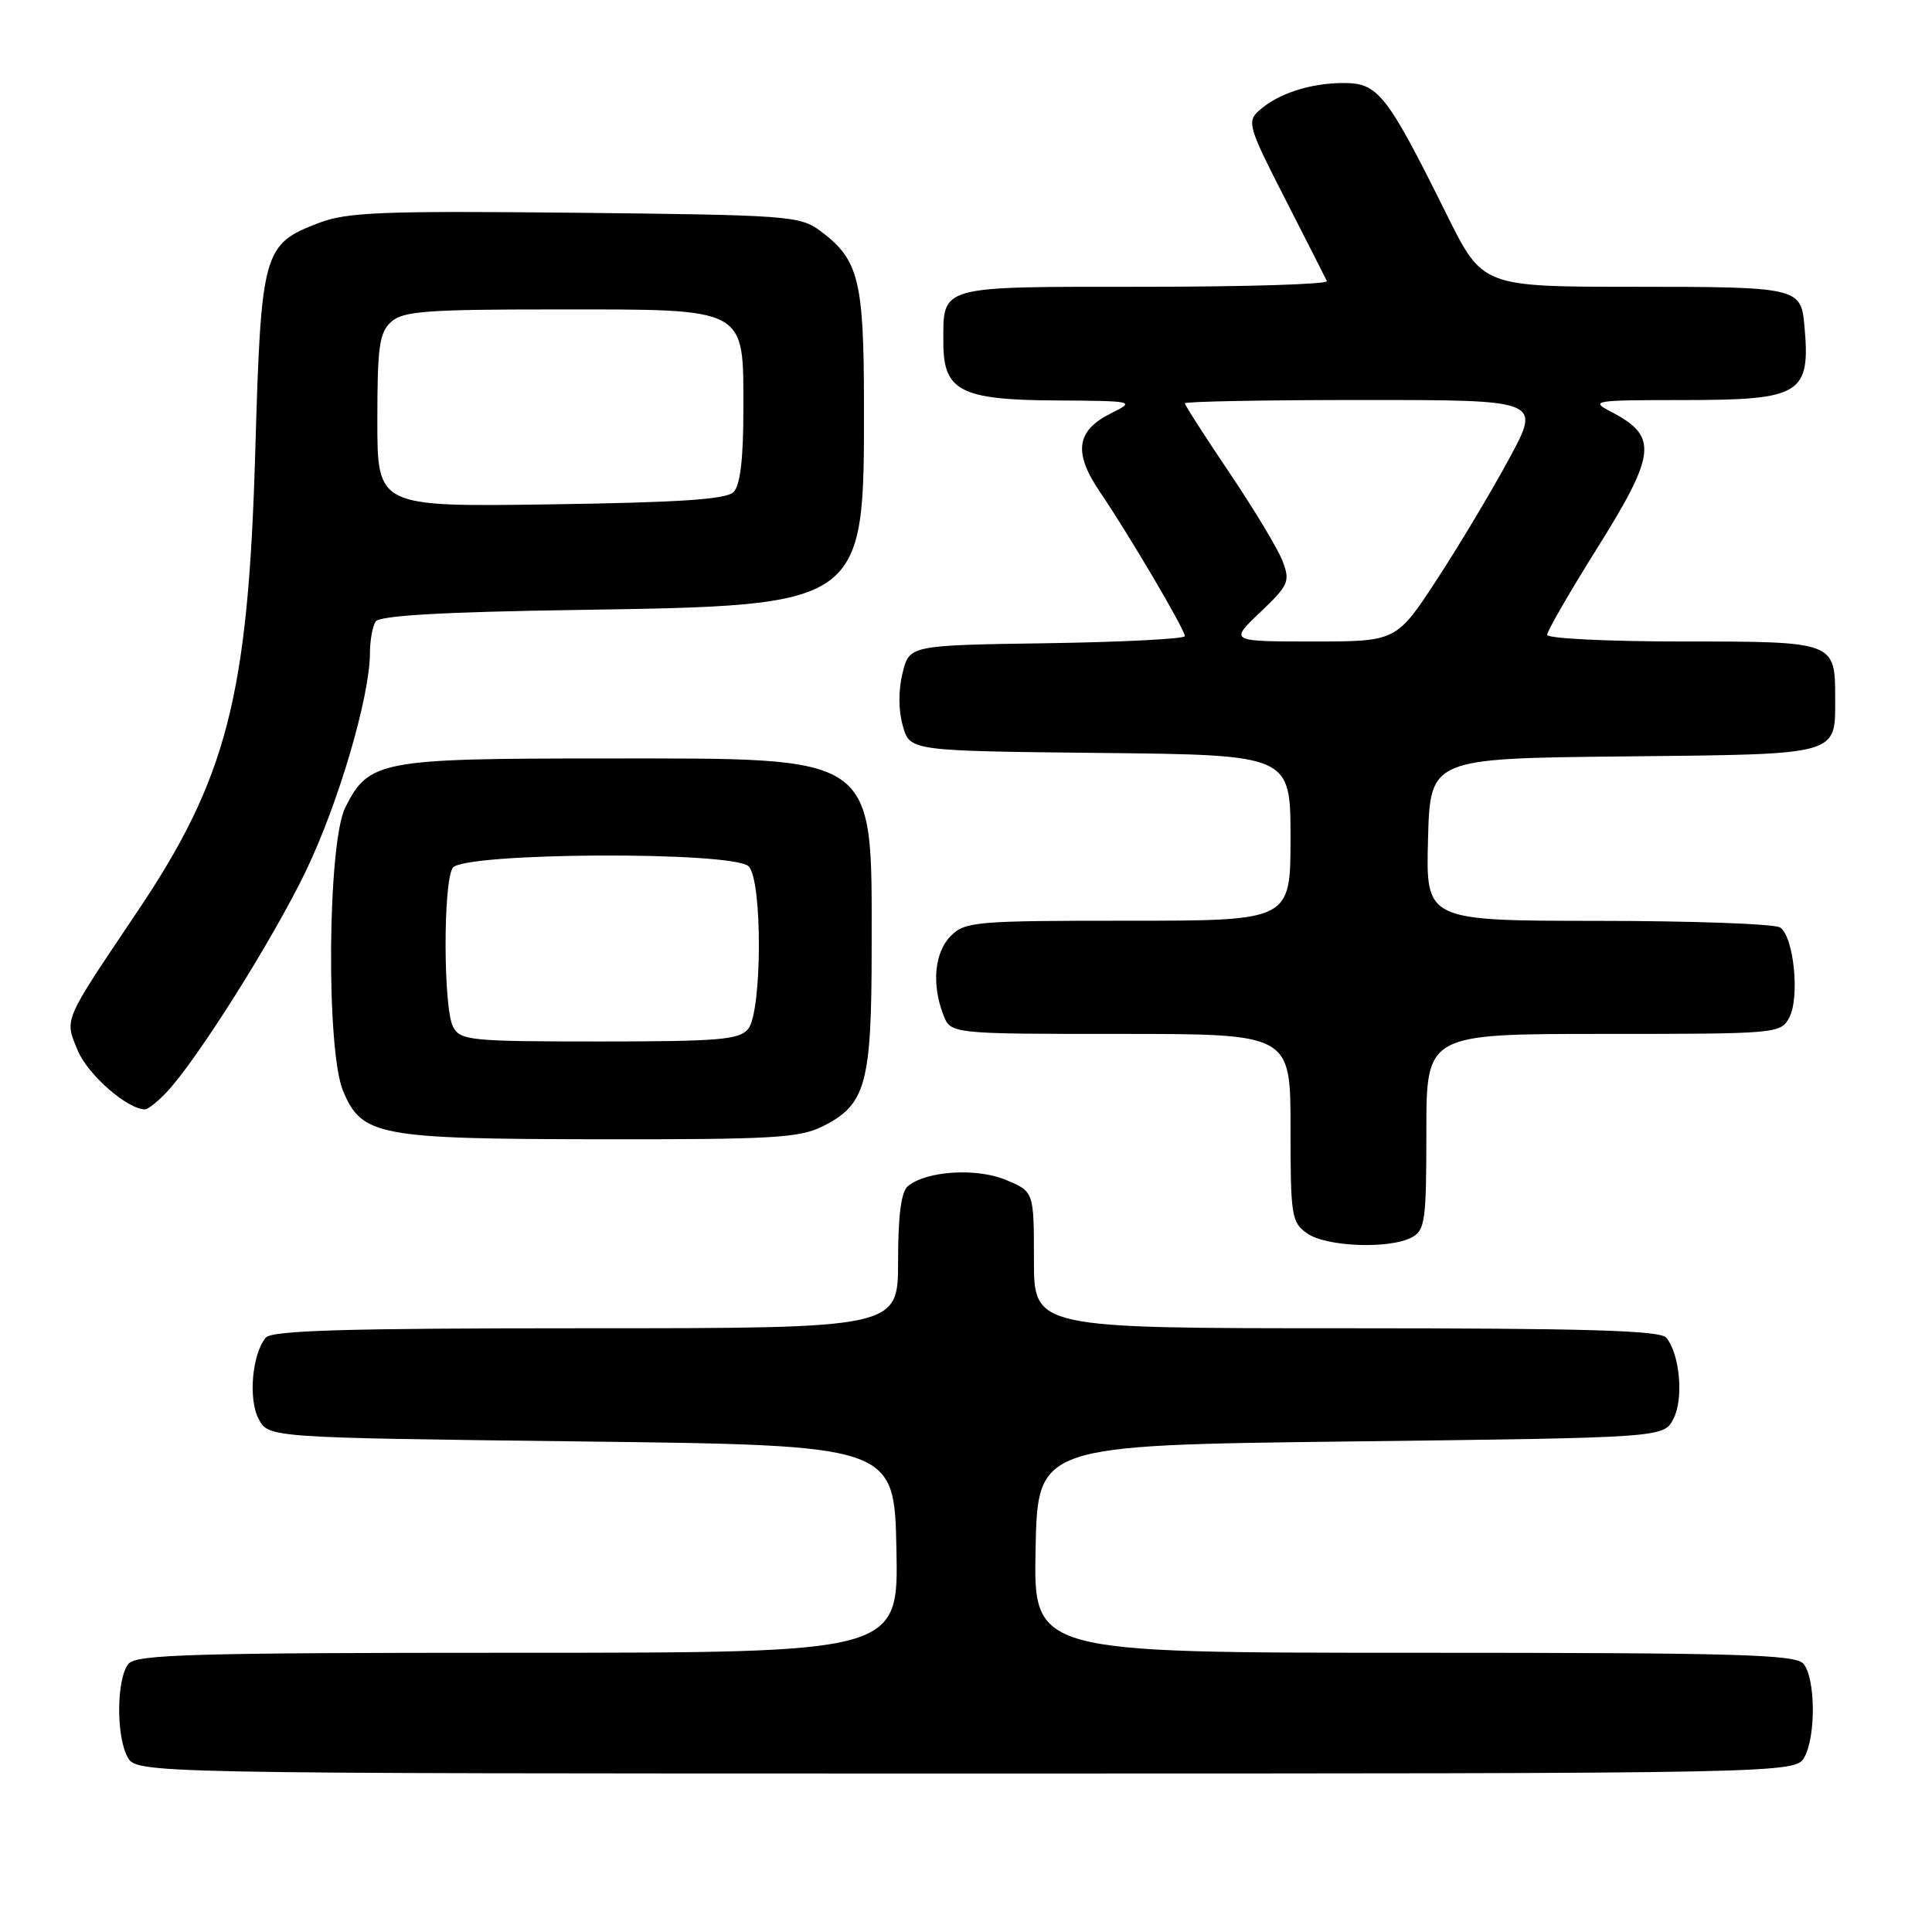 <?xml version="1.0" encoding="UTF-8" standalone="no"?>
<!DOCTYPE svg PUBLIC "-//W3C//DTD SVG 1.1//EN" "http://www.w3.org/Graphics/SVG/1.1/DTD/svg11.dtd" >
<svg xmlns="http://www.w3.org/2000/svg" xmlns:xlink="http://www.w3.org/1999/xlink" version="1.1" viewBox="0 0 256 256">
 <g >
 <path fill="currentColor"
d=" M 239.12 232.78 C 240.64 229.93 240.55 222.36 238.97 220.46 C 237.93 219.22 230.33 219.00 187.35 219.00 C 136.94 219.00 136.94 219.00 137.22 205.25 C 137.50 191.50 137.50 191.50 178.97 191.00 C 220.44 190.50 220.44 190.50 221.74 188.00 C 223.12 185.35 222.59 179.44 220.79 177.25 C 219.99 176.29 210.26 176.00 178.38 176.00 C 137.00 176.00 137.00 176.00 137.00 166.95 C 137.00 157.90 137.00 157.90 133.30 156.35 C 129.40 154.72 122.74 155.14 120.30 157.17 C 119.41 157.90 119.00 161.06 119.00 167.12 C 119.00 176.00 119.00 176.00 77.62 176.00 C 45.74 176.00 36.01 176.29 35.21 177.25 C 33.41 179.44 32.88 185.35 34.26 188.00 C 35.56 190.50 35.56 190.50 77.03 191.00 C 118.50 191.50 118.50 191.50 118.78 205.25 C 119.06 219.00 119.06 219.00 68.65 219.00 C 25.67 219.00 18.07 219.22 17.03 220.46 C 15.45 222.36 15.36 229.93 16.88 232.78 C 18.07 235.00 18.07 235.00 128.00 235.00 C 237.93 235.00 237.93 235.00 239.12 232.78 Z  M 187.07 163.96 C 188.83 163.02 189.00 161.76 189.00 149.96 C 189.00 137.00 189.00 137.00 212.46 137.00 C 235.44 137.00 235.95 136.96 237.08 134.85 C 238.51 132.17 237.69 124.05 235.86 122.89 C 235.11 122.42 224.25 122.02 211.72 122.02 C 188.93 122.00 188.93 122.00 189.22 111.25 C 189.50 100.50 189.50 100.50 215.14 100.23 C 243.98 99.93 243.17 100.16 243.17 92.50 C 243.17 85.01 243.15 85.00 222.88 85.00 C 213.04 85.00 205.00 84.60 205.00 84.12 C 205.00 83.64 207.92 78.57 211.49 72.87 C 219.51 60.07 219.75 57.84 213.48 54.56 C 210.64 53.09 211.10 53.01 223.18 53.01 C 238.73 53.00 239.94 52.24 239.08 43.01 C 238.63 38.12 238.09 38.00 216.60 38.00 C 196.45 38.00 196.45 38.00 191.71 28.46 C 183.77 12.46 182.62 11.00 178.05 11.00 C 173.61 11.00 169.31 12.41 166.80 14.68 C 165.21 16.12 165.44 16.90 170.29 26.36 C 173.14 31.94 175.63 36.84 175.82 37.25 C 176.01 37.66 165.12 38.00 151.62 38.00 C 124.11 38.00 125.00 37.75 125.00 45.43 C 125.00 51.79 127.31 52.99 139.75 53.06 C 150.38 53.13 150.46 53.15 147.22 54.76 C 142.60 57.06 142.19 59.95 145.75 65.19 C 149.56 70.79 157.00 83.42 157.00 84.29 C 157.00 84.65 148.79 85.08 138.75 85.23 C 120.50 85.50 120.50 85.50 119.59 89.19 C 119.03 91.45 119.04 94.16 119.63 96.19 C 120.57 99.50 120.57 99.50 145.79 99.77 C 171.00 100.03 171.00 100.03 171.00 111.02 C 171.00 122.00 171.00 122.00 149.50 122.00 C 129.33 122.00 127.88 122.12 126.00 124.00 C 123.84 126.16 123.42 130.36 124.98 134.43 C 125.95 137.00 125.95 137.00 148.48 137.00 C 171.00 137.00 171.00 137.00 171.00 149.44 C 171.00 161.17 171.13 161.98 173.22 163.44 C 175.76 165.22 184.13 165.53 187.07 163.96 Z  M 109.00 149.25 C 114.75 146.38 115.50 143.63 115.50 125.50 C 115.50 99.71 116.62 100.50 80.00 100.50 C 50.40 100.50 48.85 100.79 45.75 107.00 C 43.40 111.70 43.19 139.13 45.46 144.56 C 47.95 150.51 50.11 150.92 79.50 150.96 C 102.30 150.99 105.93 150.78 109.00 149.25 Z  M 22.05 144.75 C 26.05 140.54 36.14 124.52 40.49 115.50 C 44.82 106.54 48.99 92.38 49.02 86.56 C 49.02 84.88 49.36 82.99 49.77 82.36 C 50.27 81.57 58.52 81.09 76.50 80.82 C 114.67 80.23 114.51 80.34 114.48 53.50 C 114.47 37.09 113.78 34.37 108.68 30.59 C 105.99 28.60 104.46 28.49 76.22 28.19 C 50.56 27.93 46.01 28.11 42.25 29.54 C 34.84 32.37 34.60 33.25 33.82 59.95 C 32.88 92.24 30.08 103.14 18.14 120.88 C 8.26 135.57 8.53 134.95 10.32 139.23 C 11.66 142.43 16.88 146.98 19.21 147.00 C 19.60 147.00 20.88 145.99 22.05 144.75 Z  M 166.98 81.13 C 170.75 77.55 170.97 77.05 169.96 74.38 C 169.37 72.80 166.21 67.54 162.94 62.69 C 159.67 57.84 157.00 53.68 157.00 53.44 C 157.00 53.20 167.61 53.00 180.59 53.00 C 204.17 53.00 204.17 53.00 200.02 60.69 C 197.74 64.92 193.44 72.12 190.46 76.69 C 185.04 85.00 185.04 85.00 173.98 85.00 C 162.92 85.00 162.92 85.00 166.98 81.13 Z  M 60.04 136.07 C 58.74 133.65 58.70 117.03 59.98 115.00 C 61.28 112.94 97.16 112.76 99.20 114.80 C 101.05 116.65 100.99 134.10 99.13 136.35 C 97.94 137.77 95.25 138.00 79.41 138.00 C 62.30 138.00 61.00 137.87 60.04 136.07 Z  M 50.00 55.74 C 50.00 45.94 50.26 44.07 51.83 42.65 C 53.40 41.23 56.45 41.00 73.72 41.00 C 99.23 41.00 98.50 40.61 98.50 54.36 C 98.50 60.85 98.08 64.32 97.20 65.20 C 96.23 66.17 90.09 66.58 72.95 66.83 C 50.00 67.16 50.00 67.16 50.00 55.74 Z "/>
</g>
</svg>